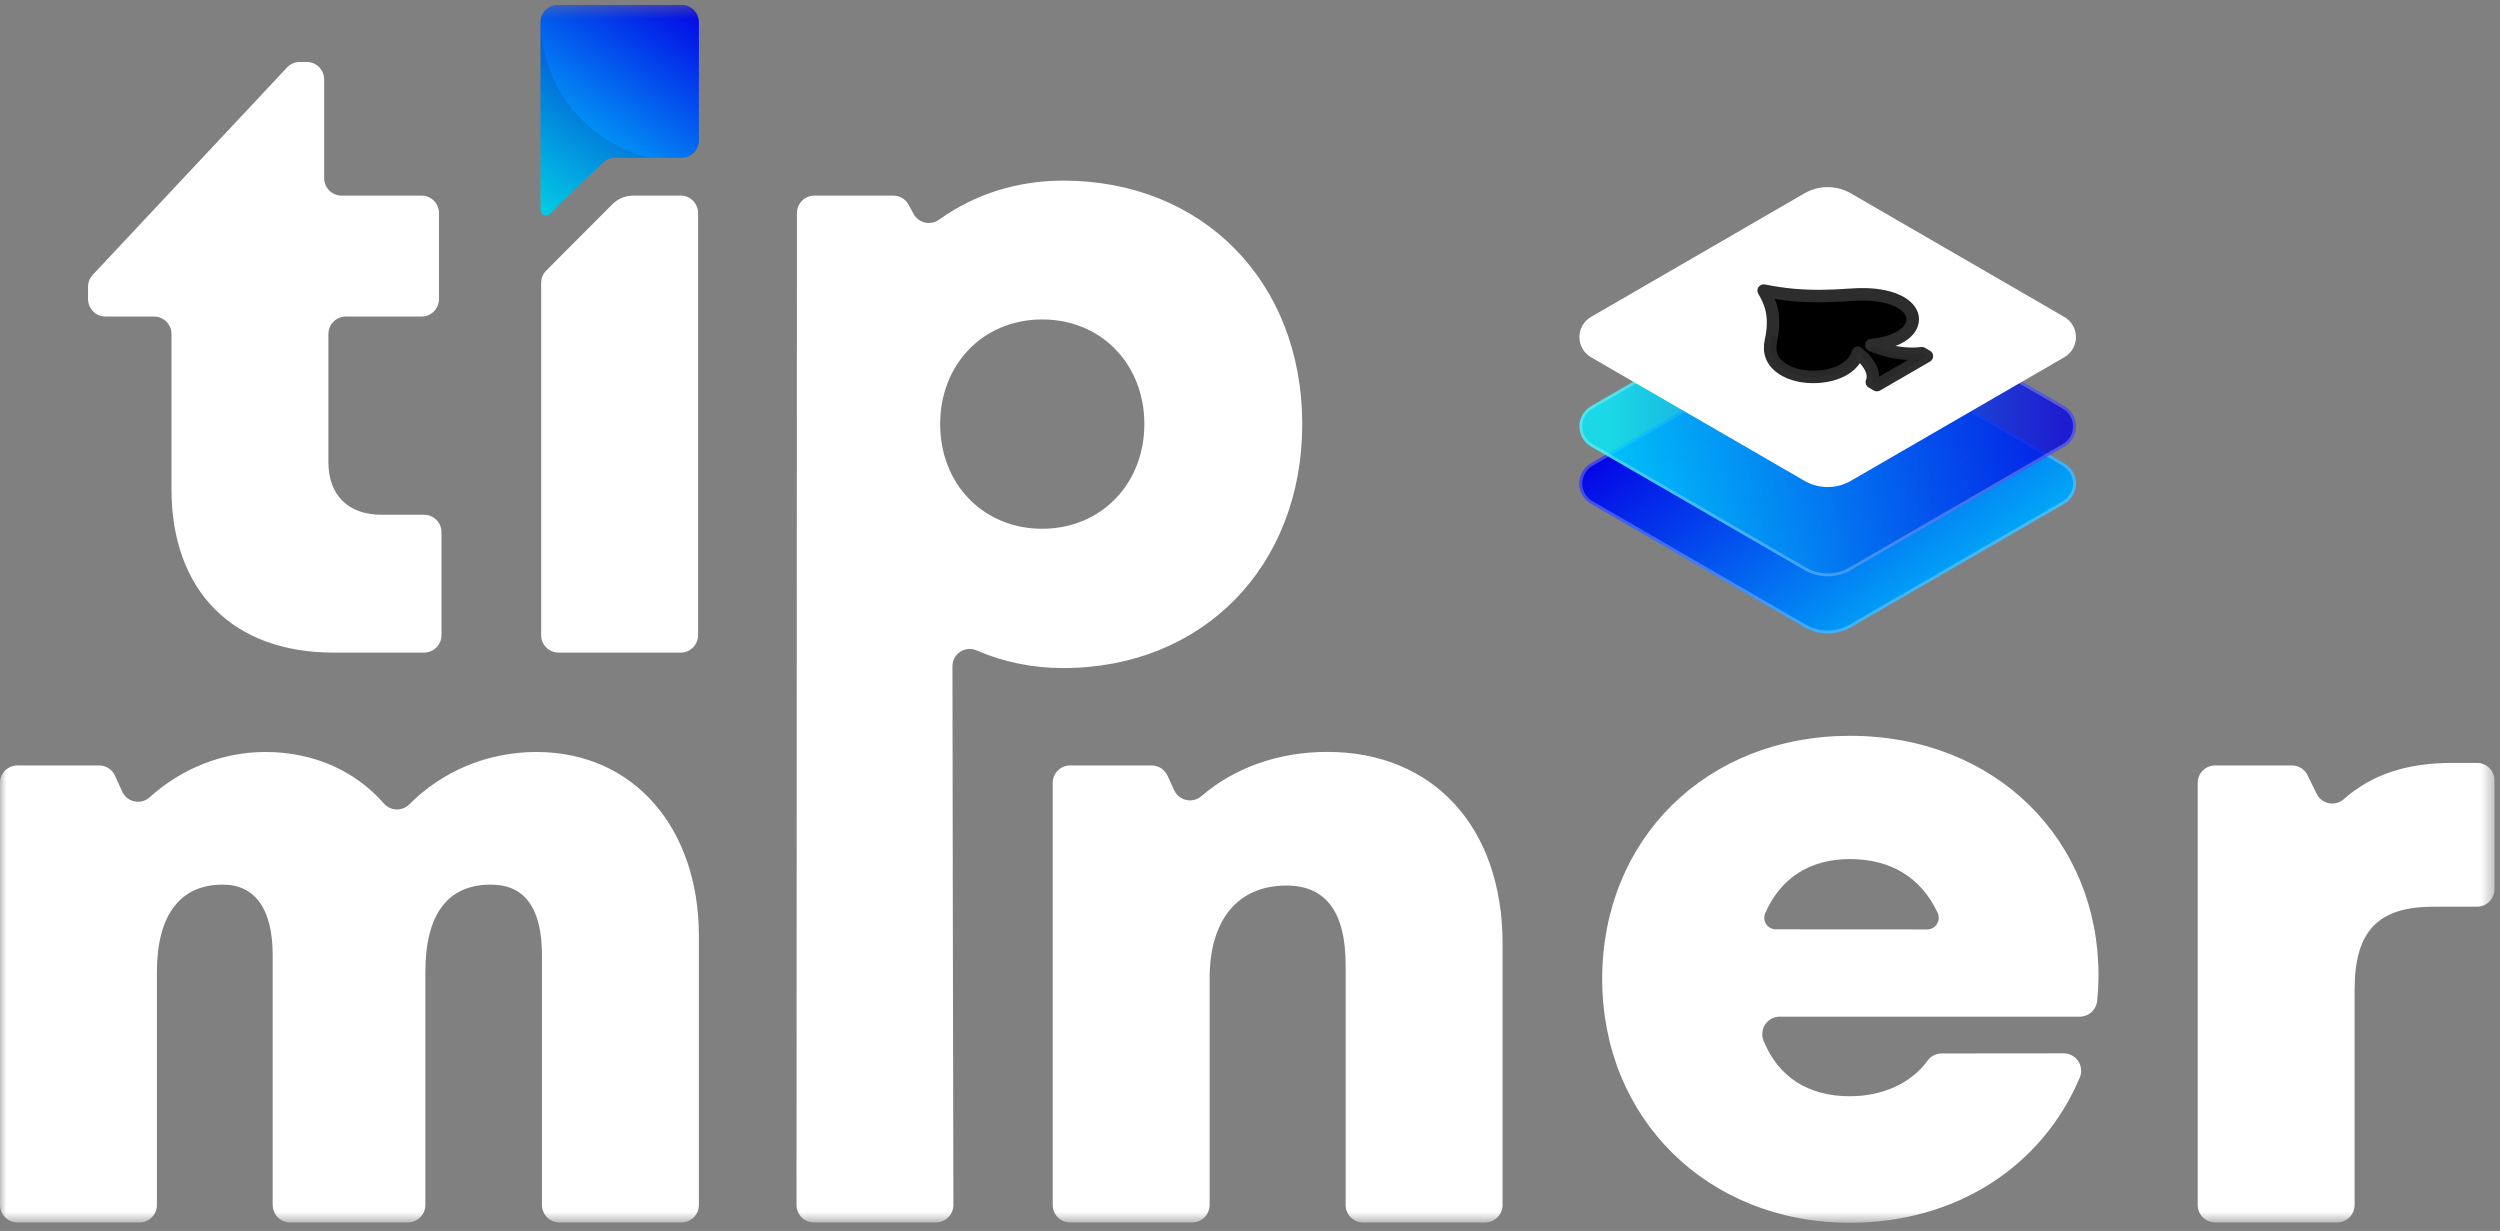<svg width="197" height="97" viewBox="0 0 197 97" fill="none" xmlns="http://www.w3.org/2000/svg">
<rect x="0" y="0" width="197" height="97" fill="#808080" stroke="none"/>
<g clip-path="url(#clip0_45_349)">
<mask id="mask0_45_349" style="mask-type:luminance" maskUnits="userSpaceOnUse" x="0" y="0" width="197" height="97">
<path d="M0 0.378H196.563V96.354H0V0.378Z" fill="white"/>
</mask>
<g mask="url(#mask0_45_349)">
<path fill-rule="evenodd" clip-rule="evenodd" d="M145.849 26.775C145.294 26.454 144.663 26.284 144.021 26.284C143.379 26.284 142.749 26.454 142.193 26.775L125.371 36.514C125.093 36.675 124.862 36.906 124.701 37.184C124.541 37.463 124.456 37.779 124.456 38.101C124.456 38.423 124.541 38.739 124.701 39.018C124.862 39.297 125.093 39.528 125.371 39.689L142.193 49.427C142.749 49.749 143.379 49.918 144.021 49.918C144.663 49.918 145.294 49.749 145.849 49.427L162.672 39.689C162.95 39.528 163.18 39.296 163.341 39.018C163.501 38.739 163.586 38.423 163.586 38.101C163.586 37.779 163.501 37.463 163.341 37.185C163.18 36.906 162.95 36.675 162.672 36.514L145.849 26.775Z" fill="url(#paint0_linear_45_349)"/>
<path fill-rule="evenodd" clip-rule="evenodd" d="M145.849 26.775L162.672 36.514C162.95 36.675 163.18 36.906 163.341 37.185C163.501 37.463 163.586 37.779 163.586 38.101C163.586 38.423 163.501 38.739 163.341 39.018C163.18 39.296 162.95 39.528 162.672 39.689L145.849 49.427C145.294 49.749 144.663 49.918 144.021 49.918C143.379 49.918 142.749 49.749 142.193 49.427L125.371 39.689C125.093 39.528 124.862 39.297 124.701 39.018C124.541 38.739 124.456 38.423 124.456 38.101C124.456 37.779 124.541 37.463 124.701 37.184C124.862 36.906 125.093 36.675 125.371 36.514L142.193 26.775C142.749 26.454 143.379 26.284 144.021 26.284C144.663 26.284 145.294 26.454 145.849 26.775ZM145.735 26.974C145.214 26.672 144.623 26.513 144.021 26.513C143.419 26.513 142.828 26.672 142.307 26.974L125.485 36.712C125.242 36.853 125.04 37.056 124.9 37.299C124.759 37.543 124.685 37.82 124.685 38.101C124.685 38.383 124.759 38.659 124.9 38.903C125.04 39.147 125.242 39.349 125.485 39.49L142.307 49.229C142.828 49.53 143.419 49.689 144.021 49.689C144.623 49.689 145.214 49.53 145.735 49.229L162.557 39.49C162.8 39.35 163.002 39.147 163.143 38.903C163.283 38.66 163.357 38.383 163.357 38.101C163.357 37.82 163.283 37.543 163.143 37.299C163.002 37.055 162.8 36.853 162.557 36.712L145.735 26.974Z" fill="white" fill-opacity="0.25"/>
<path fill-rule="evenodd" clip-rule="evenodd" d="M145.849 22.27C145.294 21.948 144.663 21.779 144.021 21.779C143.379 21.779 142.749 21.948 142.193 22.27L125.371 32.009C125.093 32.169 124.862 32.401 124.701 32.679C124.541 32.958 124.456 33.274 124.456 33.596C124.456 33.918 124.541 34.234 124.701 34.513C124.862 34.791 125.093 35.023 125.371 35.184L142.193 44.922C142.749 45.244 143.379 45.413 144.021 45.413C144.663 45.413 145.294 45.244 145.849 44.922L162.672 35.184C162.95 35.023 163.18 34.791 163.341 34.513C163.501 34.234 163.586 33.918 163.586 33.596C163.586 33.274 163.501 32.958 163.341 32.68C163.18 32.401 162.95 32.169 162.672 32.009L145.849 22.27Z" fill="url(#paint1_linear_45_349)"/>
<path fill-rule="evenodd" clip-rule="evenodd" d="M145.849 22.27L162.672 32.009C162.95 32.169 163.18 32.401 163.341 32.68C163.501 32.958 163.586 33.274 163.586 33.596C163.586 33.918 163.501 34.234 163.341 34.513C163.18 34.791 162.95 35.023 162.672 35.184L145.849 44.922C145.294 45.244 144.663 45.413 144.021 45.413C143.379 45.413 142.749 45.244 142.193 44.922L125.371 35.184C125.093 35.023 124.862 34.791 124.701 34.513C124.541 34.234 124.456 33.918 124.456 33.596C124.456 33.274 124.541 32.958 124.701 32.679C124.862 32.401 125.093 32.169 125.371 32.009L142.193 22.27C142.749 21.948 143.379 21.779 144.021 21.779C144.663 21.779 145.294 21.948 145.849 22.27ZM145.735 22.469C145.214 22.167 144.623 22.008 144.021 22.008C143.419 22.008 142.828 22.167 142.307 22.469L125.485 32.207C125.242 32.348 125.04 32.55 124.9 32.794C124.759 33.038 124.685 33.315 124.685 33.596C124.685 33.878 124.759 34.154 124.9 34.398C125.04 34.642 125.242 34.844 125.485 34.985L142.307 44.723C142.828 45.025 143.419 45.184 144.021 45.184C144.623 45.184 145.214 45.025 145.735 44.723L162.557 34.985C162.8 34.844 163.002 34.642 163.143 34.398C163.283 34.154 163.357 33.878 163.357 33.596C163.357 33.315 163.283 33.038 163.143 32.794C163.002 32.55 162.8 32.348 162.557 32.207L145.735 22.469Z" fill="white" fill-opacity="0.25"/>
<path fill-rule="evenodd" clip-rule="evenodd" d="M43.309 16.871C43.251 16.928 43.175 16.967 43.093 16.983C43.011 16.998 42.926 16.988 42.849 16.956C42.693 16.889 42.591 16.735 42.591 16.565V1.753C42.591 1.388 42.736 1.039 42.993 0.781C43.118 0.654 43.269 0.553 43.435 0.484C43.602 0.415 43.781 0.379 43.963 0.378H53.703C54.46 0.378 55.074 0.994 55.074 1.753V11.061C55.074 11.425 54.929 11.775 54.672 12.033C54.547 12.159 54.397 12.261 54.23 12.33C54.063 12.399 53.884 12.435 53.703 12.435H48.454C48.277 12.436 48.102 12.47 47.939 12.536C47.776 12.602 47.627 12.699 47.503 12.82L43.309 16.871Z" fill="url(#paint2_linear_45_349)"/>
<path fill-rule="evenodd" clip-rule="evenodd" d="M51.178 12.435H48.453C48.098 12.435 47.757 12.573 47.501 12.82L43.308 16.87C43.248 16.929 43.173 16.968 43.091 16.983C43.009 16.998 42.924 16.989 42.848 16.957C42.771 16.924 42.706 16.869 42.66 16.8C42.614 16.73 42.59 16.648 42.59 16.565V1.753C42.59 1.732 42.59 1.712 42.591 1.691C42.672 6.909 46.309 11.268 51.178 12.435Z" fill="black" fill-opacity="0.1"/>
<path fill-rule="evenodd" clip-rule="evenodd" d="M48.261 16.09C48.475 15.876 48.729 15.705 49.008 15.589C49.288 15.473 49.587 15.414 49.89 15.414H53.638C54.001 15.414 54.35 15.558 54.607 15.816C54.864 16.074 55.009 16.424 55.009 16.788V50.049C55.009 50.23 54.973 50.408 54.905 50.575C54.836 50.742 54.735 50.894 54.607 51.022C54.48 51.149 54.329 51.251 54.162 51.32C53.996 51.389 53.818 51.424 53.638 51.424H44.015C43.651 51.424 43.303 51.279 43.045 51.021C42.788 50.764 42.644 50.414 42.644 50.049V22.292C42.644 21.927 42.788 21.578 43.045 21.32L48.261 16.09ZM76.971 51.259C76.764 51.165 76.537 51.125 76.31 51.142C76.084 51.159 75.865 51.232 75.674 51.356C75.483 51.48 75.326 51.65 75.218 51.85C75.109 52.05 75.053 52.275 75.053 52.502C75.056 60.632 75.114 88.427 75.128 94.949C75.128 95.13 75.093 95.309 75.024 95.476C74.955 95.643 74.854 95.795 74.727 95.923C74.6 96.051 74.448 96.152 74.282 96.222C74.115 96.291 73.937 96.327 73.757 96.327H64.137C63.957 96.327 63.779 96.291 63.613 96.222C63.446 96.153 63.295 96.052 63.168 95.924C63.04 95.796 62.939 95.645 62.87 95.478C62.802 95.311 62.766 95.132 62.766 94.952L62.799 16.788C62.799 16.424 62.944 16.075 63.201 15.817C63.458 15.559 63.806 15.414 64.17 15.414H70.392C70.639 15.414 70.881 15.481 71.093 15.607C71.305 15.734 71.48 15.915 71.597 16.133L71.988 16.854C72.082 17.027 72.211 17.177 72.368 17.295C72.524 17.413 72.704 17.497 72.895 17.54C73.086 17.582 73.284 17.583 73.476 17.543C73.668 17.502 73.848 17.421 74.006 17.305C76.746 15.341 80.091 14.233 83.785 14.233C94.77 14.233 102.616 22.195 102.616 33.424C102.616 44.643 94.77 52.643 83.785 52.643C81.334 52.643 79.039 52.156 76.971 51.259ZM82.129 41.666C86.738 41.666 90.175 38.153 90.175 33.419C90.175 28.685 86.766 25.172 82.129 25.172C77.492 25.172 74.084 28.685 74.084 33.419C74.084 38.153 77.492 41.666 82.129 41.666ZM42.27 59.257C49.961 59.257 55.072 65.268 55.072 73.748V94.953C55.072 95.317 54.928 95.667 54.671 95.925C54.413 96.183 54.065 96.328 53.701 96.328H44.079C43.715 96.328 43.366 96.183 43.109 95.925C42.852 95.667 42.707 95.317 42.707 94.953V75.282C42.707 71.522 41.321 69.708 38.682 69.708C35.269 69.708 33.519 72.055 33.519 76.588V94.953C33.519 95.317 33.374 95.667 33.117 95.925C32.86 96.183 32.511 96.327 32.148 96.328H22.858C22.494 96.328 22.145 96.183 21.888 95.925C21.631 95.667 21.487 95.317 21.487 94.953V75.282C21.487 71.635 20.12 69.708 17.539 69.708C14.197 69.708 12.365 72.112 12.365 76.583V94.953C12.365 95.317 12.22 95.667 11.963 95.925C11.706 96.183 11.357 96.328 10.994 96.328H1.371C1.008 96.328 0.659 96.183 0.402 95.925C0.144 95.667 0 95.317 0 94.953L0 61.692C0 61.328 0.144 60.978 0.402 60.72C0.659 60.462 1.008 60.317 1.371 60.317H7.812C8.35 60.317 8.838 60.632 9.06 61.122L9.629 62.374C9.718 62.57 9.852 62.743 10.02 62.878C10.188 63.013 10.386 63.106 10.596 63.15C10.807 63.194 11.025 63.188 11.233 63.132C11.441 63.075 11.633 62.971 11.793 62.827C14.261 60.598 17.463 59.257 20.924 59.257C24.721 59.257 27.999 60.745 30.257 63.32C30.381 63.461 30.532 63.575 30.701 63.656C30.871 63.736 31.055 63.78 31.242 63.786C31.429 63.792 31.616 63.759 31.79 63.689C31.964 63.619 32.122 63.514 32.254 63.381C34.807 60.816 38.349 59.257 42.27 59.257ZM104.596 59.25C112.927 59.25 118.402 65.176 118.402 74.343V94.953C118.402 95.317 118.258 95.667 118 95.925C117.743 96.183 117.394 96.328 117.031 96.328H107.408C107.045 96.328 106.696 96.183 106.439 95.925C106.182 95.667 106.037 95.317 106.037 94.953V76.059C106.037 71.862 104.473 69.781 101.372 69.781C97.53 69.781 95.319 72.486 95.319 77.098V94.953C95.319 95.317 95.174 95.667 94.917 95.925C94.66 96.183 94.311 96.328 93.948 96.328H84.325C83.962 96.328 83.613 96.183 83.356 95.925C83.098 95.667 82.954 95.317 82.954 94.953V61.692C82.954 61.327 83.098 60.977 83.356 60.72C83.613 60.462 83.962 60.317 84.325 60.317H90.75C91.285 60.317 91.772 60.63 91.996 61.117L92.526 62.272C92.616 62.467 92.75 62.638 92.918 62.772C93.086 62.906 93.282 62.998 93.492 63.042C93.702 63.086 93.919 63.08 94.126 63.024C94.334 62.969 94.525 62.865 94.685 62.722C97.255 60.521 100.692 59.25 104.596 59.25ZM165.361 76.826L165.36 76.828C165.36 77.507 165.323 78.186 165.256 78.872C165.223 79.212 165.065 79.527 164.813 79.756C164.561 79.985 164.233 80.112 163.893 80.112C159.631 80.113 145.317 80.113 140.237 80.113C140.011 80.113 139.789 80.169 139.589 80.276C139.39 80.383 139.22 80.538 139.095 80.727C138.97 80.916 138.893 81.133 138.872 81.359C138.851 81.584 138.886 81.812 138.973 82.021C140.151 84.9 142.51 86.384 145.765 86.384C148.379 86.384 150.605 85.345 151.887 83.585C152.012 83.408 152.179 83.264 152.371 83.164C152.564 83.065 152.778 83.013 152.994 83.013C154.863 83.004 159.841 83.004 162.623 83.004C162.848 83.004 163.071 83.06 163.27 83.167C163.469 83.273 163.638 83.428 163.764 83.616C163.889 83.804 163.966 84.02 163.988 84.245C164.01 84.47 163.976 84.698 163.89 84.906C160.879 92.005 154.061 96.354 145.765 96.354C134.556 96.354 126.253 88.147 126.253 77.141C126.253 66.095 134.49 57.982 145.765 57.982C157.344 57.982 165.361 66.258 165.361 76.826ZM145.764 67.695C142.615 67.695 140.304 69.194 139.102 71.957C139.041 72.095 139.016 72.246 139.028 72.397C139.041 72.548 139.09 72.693 139.173 72.82C139.255 72.947 139.368 73.051 139.5 73.123C139.633 73.195 139.781 73.233 139.932 73.233C142.676 73.24 149.09 73.24 151.86 73.24C152.013 73.24 152.165 73.201 152.299 73.127C152.434 73.053 152.548 72.945 152.631 72.815C152.713 72.685 152.762 72.536 152.772 72.382C152.782 72.229 152.753 72.075 152.688 71.935C151.404 69.172 149.02 67.695 145.764 67.695ZM193.285 60.117H195.191C195.555 60.117 195.904 60.262 196.161 60.52C196.418 60.778 196.563 61.127 196.563 61.492V70.073C196.563 70.438 196.418 70.787 196.161 71.045C195.904 71.303 195.555 71.448 195.191 71.448H191.759C187.378 71.448 185.543 73.378 185.543 77.98V94.953C185.543 95.317 185.399 95.667 185.142 95.925C184.885 96.183 184.536 96.327 184.172 96.328H174.55C174.186 96.328 173.837 96.183 173.58 95.925C173.323 95.667 173.179 95.317 173.179 94.953V61.692C173.179 61.328 173.323 60.978 173.58 60.72C173.837 60.462 174.186 60.317 174.55 60.317H180.606C180.863 60.317 181.115 60.39 181.332 60.526C181.55 60.662 181.726 60.857 181.838 61.089L182.55 62.548C182.642 62.738 182.776 62.903 182.942 63.032C183.108 63.161 183.301 63.25 183.507 63.292C183.713 63.334 183.926 63.328 184.129 63.275C184.332 63.222 184.52 63.122 184.679 62.984C186.959 60.978 189.705 60.117 193.285 60.117ZM30.041 40.561H33.419C33.782 40.561 34.131 40.706 34.388 40.964C34.645 41.221 34.79 41.571 34.79 41.936V50.05C34.79 50.414 34.645 50.764 34.388 51.022C34.131 51.28 33.782 51.425 33.419 51.425H26.277C18.338 51.425 13.513 46.556 13.513 38.551V26.319C13.513 25.954 13.368 25.605 13.111 25.347C12.854 25.089 12.505 24.944 12.142 24.944H8.309C7.946 24.944 7.597 24.799 7.34 24.541C7.082 24.284 6.938 23.934 6.938 23.569V22.596C6.938 22.246 7.071 21.91 7.31 21.655L22.619 5.317C22.748 5.18 22.902 5.071 23.074 4.996C23.246 4.922 23.432 4.883 23.619 4.883H24.174C24.538 4.883 24.886 5.028 25.143 5.286C25.401 5.544 25.545 5.894 25.545 6.258V14.04C25.545 14.404 25.69 14.754 25.947 15.012C26.204 15.27 26.553 15.414 26.916 15.414H33.219C33.583 15.414 33.931 15.559 34.189 15.817C34.446 16.075 34.59 16.425 34.59 16.789V23.569C34.59 23.934 34.446 24.284 34.189 24.541C33.931 24.799 33.583 24.944 33.219 24.944H27.249C26.885 24.944 26.537 25.089 26.279 25.347C26.022 25.605 25.878 25.954 25.878 26.319V36.42C25.878 39.002 27.43 40.561 30.041 40.561ZM145.849 15.236L162.67 24.975C162.949 25.135 163.18 25.367 163.34 25.645C163.501 25.924 163.585 26.24 163.585 26.562C163.585 26.884 163.501 27.2 163.34 27.479C163.18 27.758 162.949 27.989 162.67 28.15L145.849 37.888C145.293 38.21 144.662 38.379 144.02 38.379C143.378 38.379 142.748 38.21 142.192 37.888L125.37 28.15C125.092 27.989 124.861 27.757 124.701 27.479C124.541 27.2 124.457 26.884 124.457 26.562C124.457 26.241 124.541 25.925 124.701 25.646C124.861 25.367 125.092 25.136 125.37 24.975L142.192 15.236C142.748 14.914 143.378 14.745 144.02 14.745C144.662 14.745 145.293 14.914 145.849 15.236Z" fill="white"/>
<path fill-rule="evenodd" clip-rule="evenodd" d="M139.7 26.188C142.225 27.039 145.061 27.463 147.653 27.104C147.684 27.099 147.716 27.103 147.745 27.114C148.478 27.404 149.248 27.59 150.032 27.665C150.491 27.708 150.96 27.715 151.417 27.652C151.457 27.647 151.498 27.655 151.533 27.675L151.934 27.907C151.962 27.924 151.985 27.947 152.001 27.974C152.017 28.002 152.026 28.034 152.026 28.066C152.026 28.098 152.017 28.13 152.001 28.158C151.985 28.186 151.962 28.209 151.934 28.225L147.995 30.506C147.967 30.522 147.935 30.53 147.903 30.53C147.871 30.53 147.839 30.522 147.811 30.506L147.41 30.273C147.372 30.251 147.343 30.216 147.329 30.174C147.315 30.132 147.316 30.086 147.333 30.045C147.456 29.743 147.41 29.428 147.279 29.13C147.137 28.807 146.895 28.504 146.634 28.254C146.585 28.207 146.534 28.161 146.483 28.116C146.436 28.223 146.381 28.326 146.317 28.424C145.986 28.936 145.445 29.313 144.806 29.555C143.874 29.907 142.73 29.973 141.755 29.774C140.707 29.559 139.785 28.999 139.45 28.171C139.274 27.734 139.268 27.267 139.368 26.818C139.404 26.658 139.435 26.496 139.46 26.334C139.465 26.307 139.475 26.282 139.49 26.26C139.505 26.238 139.524 26.22 139.547 26.206C139.569 26.192 139.595 26.183 139.621 26.18C139.648 26.177 139.674 26.18 139.7 26.188ZM139.641 26.362C139.615 26.528 139.583 26.694 139.546 26.858C139.455 27.27 139.458 27.7 139.62 28.102C139.934 28.88 140.808 29.393 141.792 29.594C143.363 29.915 145.386 29.527 146.163 28.325C146.267 28.166 146.346 27.992 146.398 27.81C146.525 27.909 146.647 28.013 146.76 28.122C147.316 28.654 147.787 29.417 147.502 30.114L147.903 30.347L151.843 28.066L151.441 27.834C150.971 27.898 150.487 27.892 150.015 27.847C149.214 27.771 148.427 27.582 147.678 27.285C145.059 27.649 142.193 27.221 139.641 26.362Z" fill="black" fill-opacity="0.02"/>
<path fill-rule="evenodd" clip-rule="evenodd" d="M149.247 27.272C149.513 27.325 149.783 27.365 150.055 27.39C150.492 27.432 150.941 27.439 151.376 27.379C151.476 27.366 151.578 27.386 151.666 27.436L152.067 27.669C152.209 27.751 152.296 27.902 152.296 28.066C152.296 28.229 152.209 28.381 152.067 28.463L148.129 30.743C147.987 30.825 147.813 30.825 147.672 30.743L147.271 30.51C147.073 30.396 146.99 30.152 147.077 29.94C147.171 29.709 147.126 29.469 147.026 29.241C146.918 28.995 146.744 28.764 146.552 28.562L146.545 28.573C146.184 29.131 145.599 29.547 144.901 29.811C143.923 30.181 142.723 30.252 141.7 30.042C140.556 29.808 139.562 29.178 139.197 28.274C138.999 27.784 138.989 27.26 139.101 26.757C139.278 25.969 139.339 25.153 139.131 24.364C139.018 23.936 138.819 23.529 138.585 23.132C138.493 22.977 138.501 22.781 138.605 22.634C138.709 22.486 138.889 22.414 139.066 22.449C139.849 22.604 140.64 22.727 141.444 22.794C142.884 22.915 144.341 22.879 145.781 22.771C146.705 22.702 147.658 22.718 148.558 22.908C149.161 23.035 149.748 23.246 150.221 23.569C150.483 23.748 150.708 23.962 150.873 24.202C151.017 24.413 151.115 24.644 151.157 24.882C151.19 25.068 151.19 25.257 151.157 25.443C151.068 25.936 150.773 26.354 150.346 26.685C150.036 26.926 149.652 27.122 149.247 27.272ZM145.815 23.228C144.351 23.338 142.87 23.373 141.406 23.251C140.585 23.183 139.777 23.057 138.978 22.898C139.234 23.332 139.449 23.778 139.572 24.247C139.799 25.107 139.739 25.997 139.547 26.858C139.455 27.27 139.458 27.7 139.62 28.102C139.934 28.879 140.808 29.392 141.792 29.593C143.362 29.915 145.384 29.526 146.162 28.324C146.267 28.161 146.345 27.988 146.396 27.81C146.524 27.909 146.645 28.013 146.758 28.122C147.313 28.654 147.784 29.416 147.5 30.114L147.901 30.346L151.839 28.066L151.438 27.833C150.968 27.898 150.484 27.891 150.012 27.847C149.118 27.762 148.246 27.534 147.458 27.195C147.708 27.171 147.956 27.136 148.2 27.089C149.298 26.876 150.535 26.322 150.707 25.362C150.731 25.23 150.731 25.095 150.707 24.963C150.676 24.787 150.603 24.617 150.496 24.462C150.362 24.266 150.177 24.094 149.964 23.948C149.538 23.657 149.007 23.471 148.464 23.356C147.605 23.175 146.696 23.162 145.815 23.228Z" fill="black" fill-opacity="0.1"/>
<path fill-rule="evenodd" clip-rule="evenodd" d="M145.815 23.228C144.351 23.338 142.87 23.373 141.406 23.251C140.585 23.183 139.777 23.057 138.978 22.898C139.234 23.332 139.449 23.778 139.572 24.247C139.799 25.107 139.739 25.997 139.547 26.858C139.455 27.27 139.458 27.7 139.62 28.102C139.934 28.879 140.808 29.392 141.792 29.593C143.362 29.915 145.384 29.526 146.162 28.324C146.267 28.161 146.345 27.988 146.396 27.81C146.524 27.909 146.645 28.013 146.758 28.122C147.313 28.654 147.784 29.416 147.5 30.114L147.901 30.346C148.557 29.966 151.182 28.446 151.839 28.066C151.705 27.988 151.571 27.911 151.438 27.833C150.968 27.898 150.484 27.891 150.012 27.847C149.118 27.762 148.246 27.534 147.458 27.195C147.708 27.171 147.956 27.136 148.2 27.089C149.299 26.876 150.535 26.322 150.707 25.362C150.731 25.23 150.731 25.095 150.707 24.963C150.676 24.787 150.603 24.617 150.496 24.462C150.362 24.266 150.177 24.094 149.964 23.948C149.538 23.657 149.007 23.471 148.464 23.356C147.605 23.175 146.696 23.162 145.815 23.228Z" fill="black" stroke="#2D2D2D" stroke-width="0.984" stroke-miterlimit="2" stroke-linejoin="round"/>
<path fill-rule="evenodd" clip-rule="evenodd" d="M139.641 26.362C142.193 27.221 145.059 27.649 147.678 27.285C148.427 27.582 149.214 27.771 150.015 27.847C150.487 27.892 150.971 27.898 151.441 27.834L151.843 28.066L147.903 30.347L147.502 30.114C147.787 29.417 147.316 28.654 146.76 28.122C146.645 28.012 146.524 27.908 146.398 27.81C146.346 27.992 146.267 28.166 146.163 28.325C145.386 29.527 143.363 29.915 141.792 29.594C140.808 29.393 139.934 28.88 139.62 28.102C139.458 27.7 139.455 27.27 139.546 26.858C139.583 26.694 139.615 26.528 139.641 26.362Z" fill="black" fill-opacity="0.1"/>
</g>
</g>
<defs>
<linearGradient id="paint0_linear_45_349" x1="136.85" y1="27.706" x2="157.587" y2="56.059" gradientUnits="userSpaceOnUse">
<stop stop-color="#0403E5"/>
<stop offset="1" stop-color="#01EBFF"/>
</linearGradient>
<linearGradient id="paint1_linear_45_349" x1="162.462" y1="33.596" x2="126.958" y2="33.596" gradientUnits="userSpaceOnUse">
<stop stop-color="#0503E3" stop-opacity="0.8"/>
<stop offset="1" stop-color="#00EDFE" stop-opacity="0.8"/>
</linearGradient>
<linearGradient id="paint2_linear_45_349" x1="42.591" y1="17.784" x2="55.018" y2="0.409" gradientUnits="userSpaceOnUse">
<stop stop-color="#01ECFE"/>
<stop offset="1" stop-color="#0403E5"/>
</linearGradient>
<clipPath id="clip0_45_349">
<rect width="197" height="96.244" fill="white" transform="translate(0 0.378)"/>
</clipPath>
</defs>
</svg>
